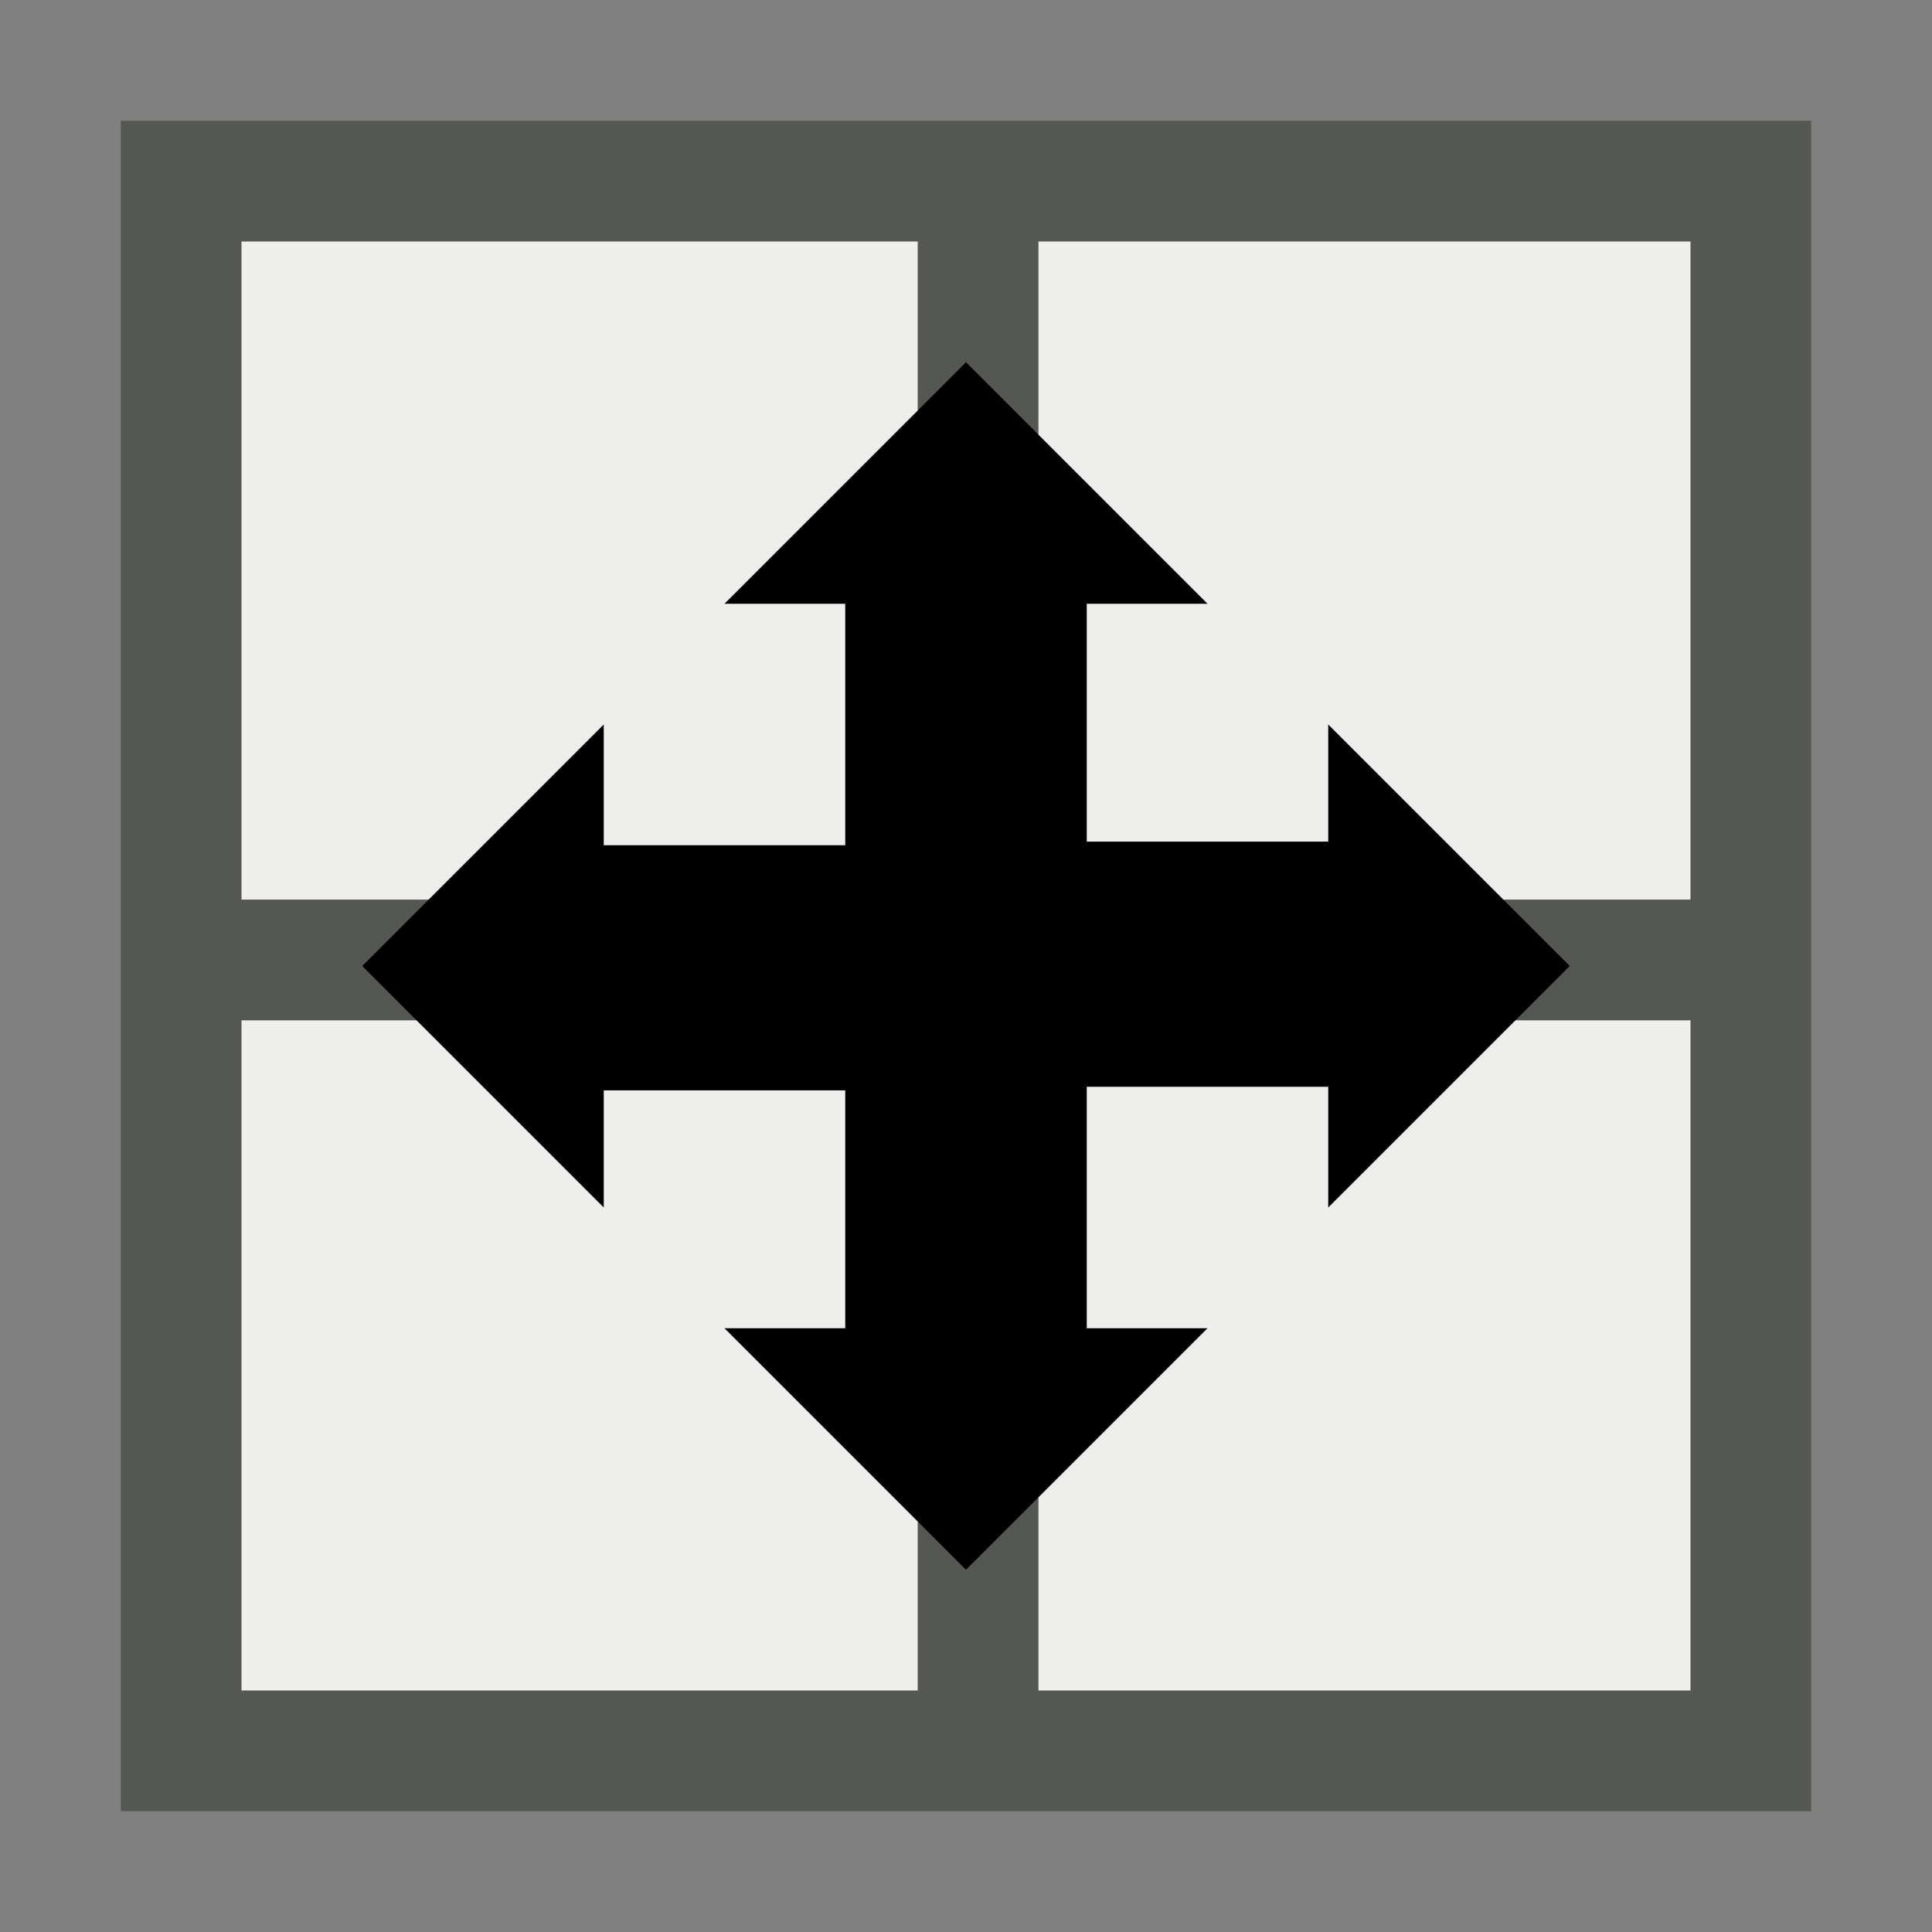 <svg xmlns="http://www.w3.org/2000/svg" width="16" height="16" xmlns:xlink="http://www.w3.org/1999/xlink"><rect width="100%" height="100%" fill="#808080" stroke="none"/><defs><linearGradient id="a"><stop offset="0"/><stop offset="1" stop-opacity="0"/></linearGradient><linearGradient x1="4.149" x2="5.759" y1="4.391" y2="6.103" xlink:href="#a" gradientUnits="userSpaceOnUse" gradientTransform="matrix(1.267 0 0 1.267 -1.084 -1.084)"/><linearGradient x1="4.828" x2="5.494" y1="5.729" y2="6.63" xlink:href="#a" gradientUnits="userSpaceOnUse" gradientTransform="matrix(2.339 0 0 2.339 -1.334 -1.564)"/><linearGradient x1="4.828" x2="5.494" y1="5.729" y2="6.63" xlink:href="#a" gradientUnits="userSpaceOnUse" gradientTransform="translate(7.02 -.001)"/><linearGradient x1="4.828" x2="5.494" y1="5.729" y2="6.63" xlink:href="#a" gradientUnits="userSpaceOnUse" gradientTransform="translate(-.004 6.982)"/><linearGradient x1="4.828" x2="5.494" y1="5.729" y2="6.63" xlink:href="#a" gradientUnits="userSpaceOnUse" gradientTransform="translate(7.016 6.982)"/></defs><g><path fill="#eeeeec" fill-rule="evenodd" stroke="#555753" d="M1.5 1.5h13v13h-13z" color="#000" overflow="visible"/><path fill="none" stroke="#555753" d="M1.47 7.95h13.06"/><path fill="none" stroke="#555753" d="M8.1 14.53V1.47"/><path fill-rule="evenodd" d="M8 3L6 5h1v2H5V6L3 8l2 2v-.97h2V11H6l2 2 2-2H9V9h2v1l2-2-2-2v.97H9V5h1L8 3z"/></g></svg>